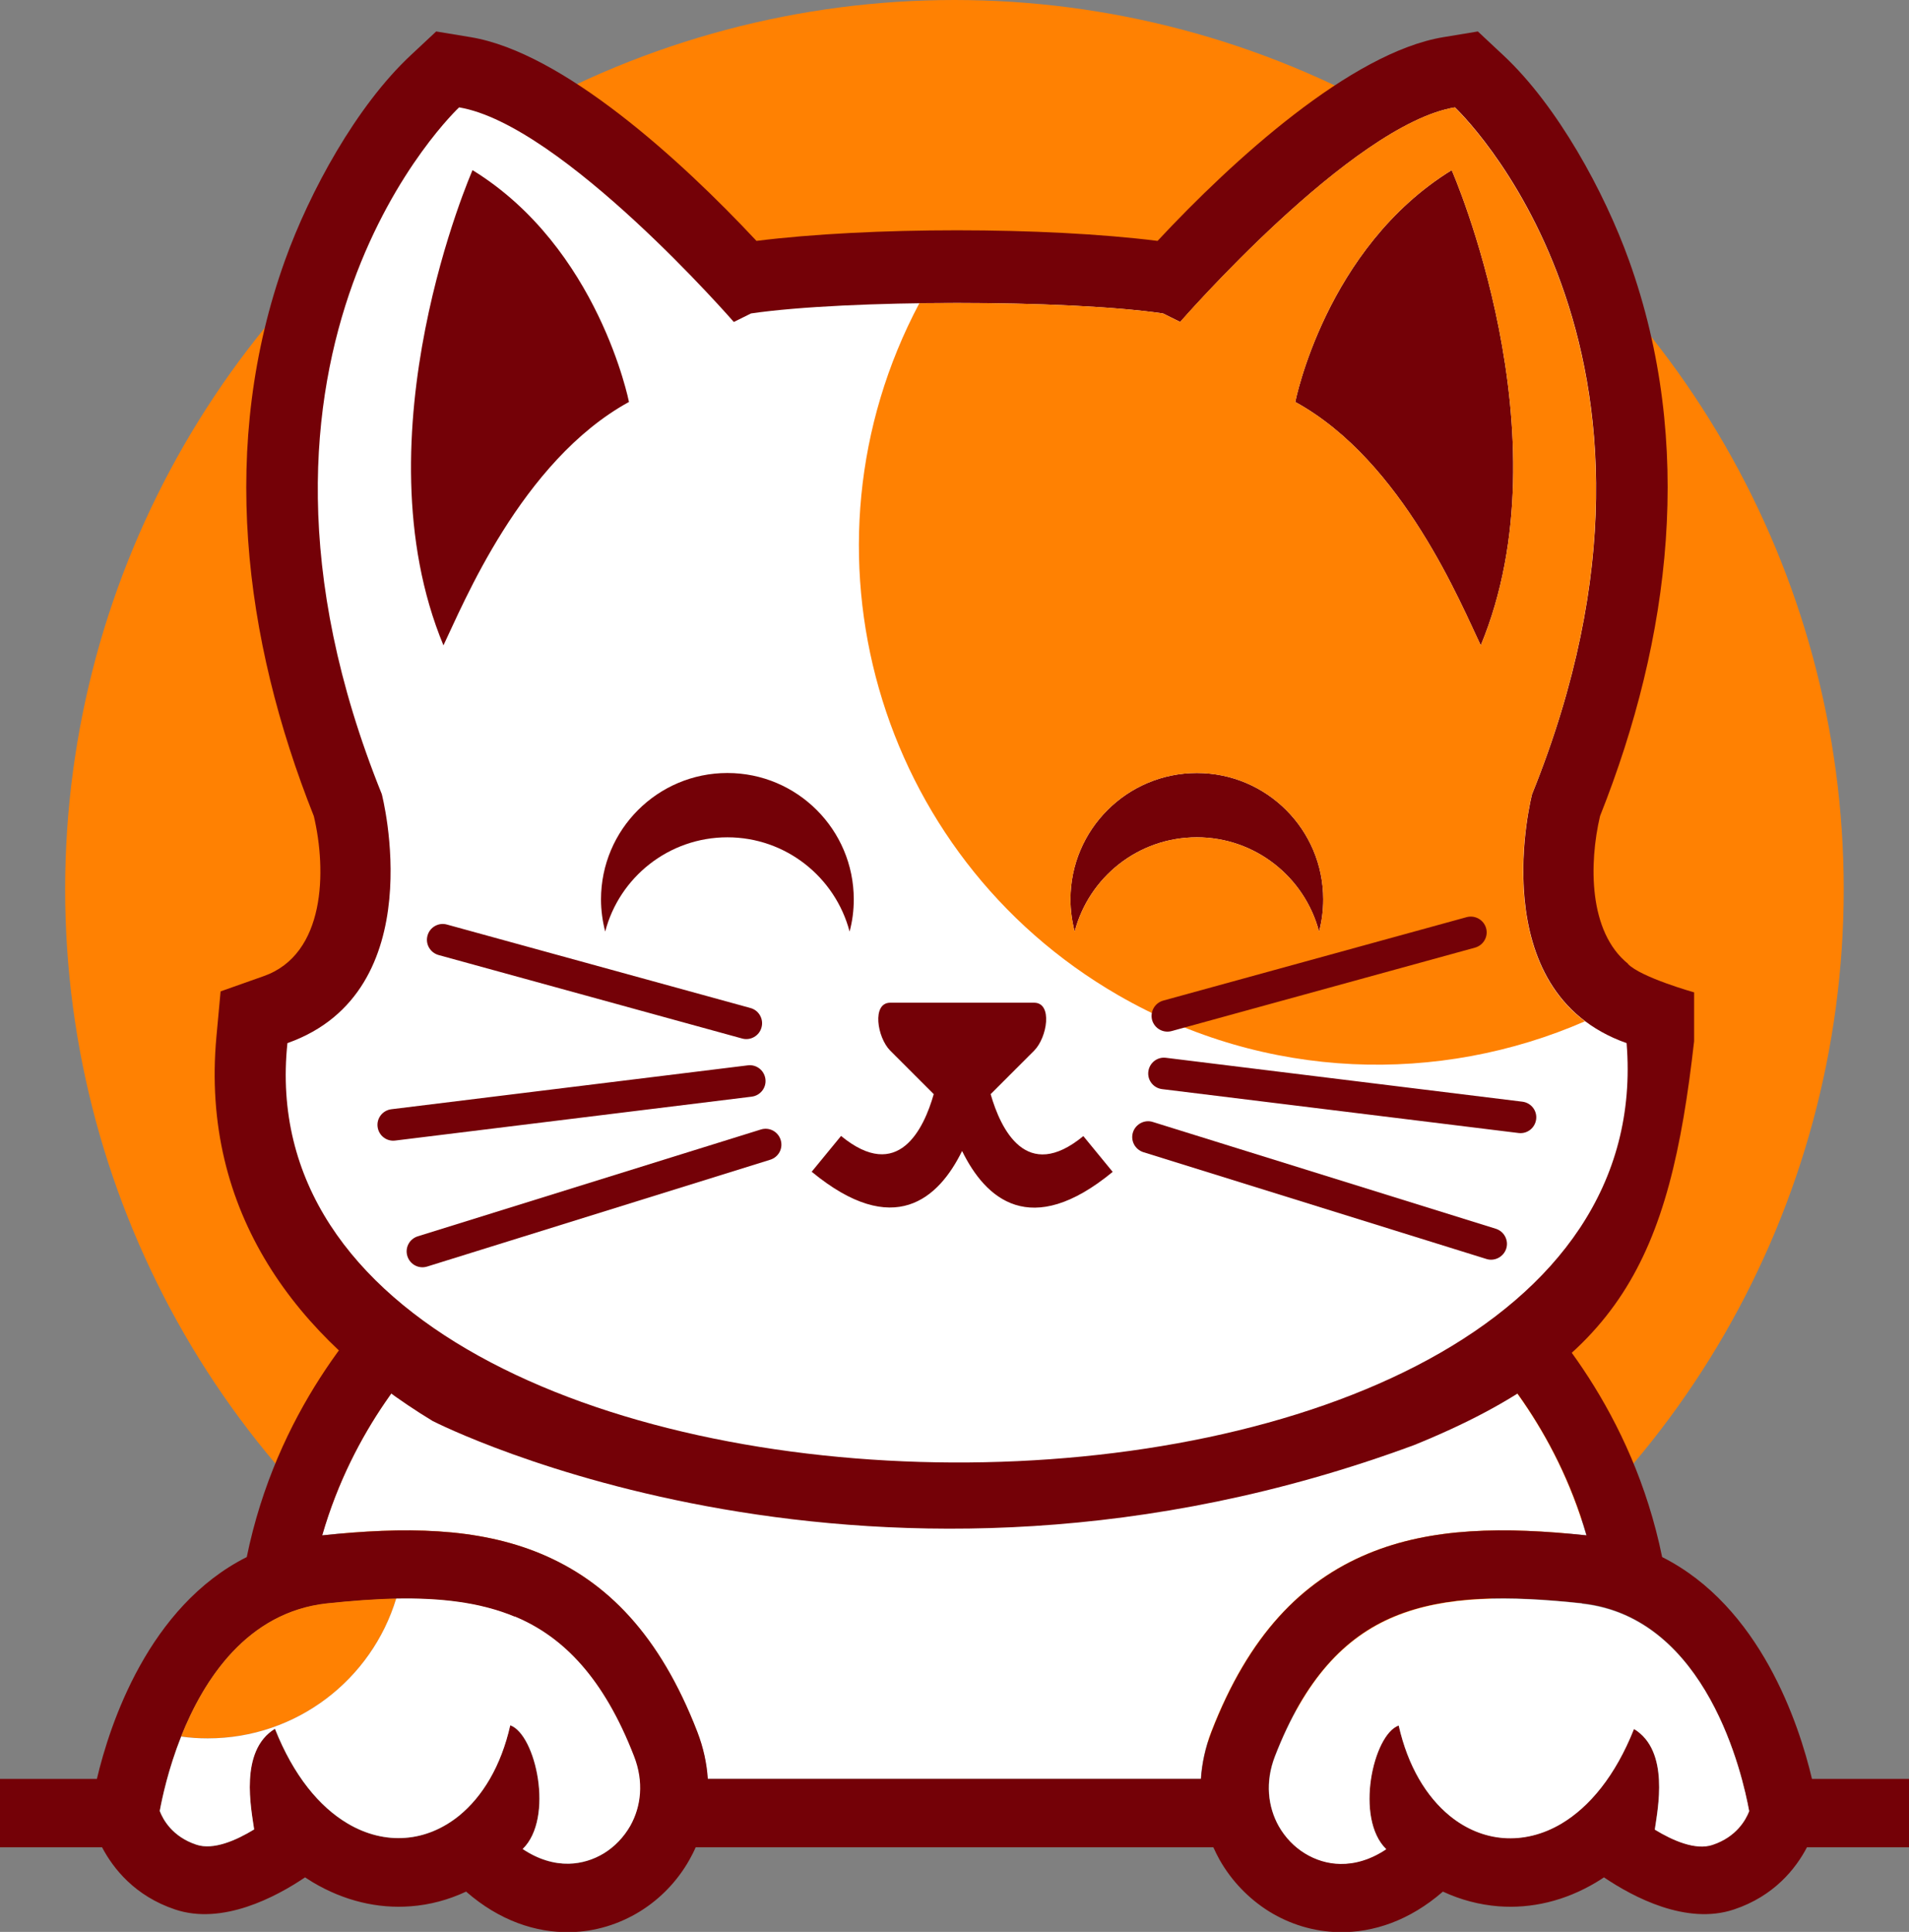 <?xml version="1.0" encoding="UTF-8"?>
<svg id="Layer_2" data-name="Layer 2" xmlns="http://www.w3.org/2000/svg" viewBox="0 0 136.55 138.18">
  <rect x="0" y="0" width="136.55" height="138.18" fill="#808080" stroke="none"/>
  <defs>
    <style>
      .cls-1, .cls-2, .cls-3 {
        fill-rule: evenodd;
      }

      .cls-1, .cls-4 {
        fill: #ff8102;
      }

      .cls-2 {
        fill: #fff;
      }

      .cls-3 {
        fill: #740107;
      }
    </style>
  </defs>
  <g id="Layer_1-2" data-name="Layer 1">
    <circle class="cls-4" cx="68.27" cy="63.61" r="63.61"/>
    <path class="cls-2" d="M104.35,94.87c-1.33,1.12-2.91,2.17-4.81,3.14-1.86.95-3.58,1.76-5.17,2.43h0s-4.31-7.17-6.49-3.77c-1.47,2.29-3.38,4.73-6.53,6.54-3.13,1.8-8.11,2.7-13.09,2.7s-9.95-.9-13.09-2.7c-3.15-1.81-5.07-4.25-6.53-6.54-2.18-3.4-6.48,3.79-6.49,3.78h0c-1.59-.68-3.31-1.49-5.17-2.44-1.89-.97-3.48-2.02-4.81-3.14-2.4,2.24-6.92,7.26-9.14,14.95,5.87-.62,11.09-.58,15.63,1.31,4.73,1.97,8.52,5.81,11.2,12.74.44,1.14.68,2.27.75,3.37h35.28c.07-1.1.31-2.23.75-3.37,2.68-6.93,6.47-10.77,11.2-12.74,4.54-1.89,9.76-1.93,15.63-1.31-2.21-7.69-6.74-12.71-9.14-14.95Z"/>
    <path class="cls-3" d="M118.89,111.36c-2.12-10.36-8.12-17.13-11.26-20.08l-3.28,3.59c2.4,2.24,6.92,7.26,9.14,14.95-5.87-.62-11.09-.58-15.63,1.31-4.73,1.97-8.52,5.81-11.2,12.74-.44,1.14-.68,2.27-.75,3.37h-35.28c-.07-1.1-.31-2.23-.75-3.37-2.68-6.93-6.47-10.77-11.2-12.74-4.54-1.89-9.76-1.93-15.63-1.31,2.22-7.69,6.74-12.71,9.14-14.95.7.59,1.46,1.16,2.31,1.71-4.03-2.97-5.59-5.29-5.59-5.29-3.14,2.94-9.14,9.72-11.26,20.08-7.03,3.54-9.79,11.94-10.72,15.87H0v4.89h7.3c.79,1.5,2.33,3.48,5.23,4.45,3.38,1.13,7.19-.88,9.29-2.3.18.12.37.24.55.35,2.25,1.34,4.66,1.9,7,1.72,1.37-.1,2.71-.46,3.97-1.05,2.38,2.08,4.98,2.94,7.42,2.9,1.82-.03,3.53-.57,5.01-1.48,1.46-.9,2.69-2.18,3.54-3.69.16-.29.32-.59.45-.9h37.03c.14.31.29.61.45.9.86,1.51,2.08,2.78,3.54,3.69,1.47.91,3.19,1.45,5.01,1.48,2.44.04,5.03-.82,7.42-2.9,1.27.59,2.6.94,3.97,1.05,2.34.18,4.75-.37,7-1.72.19-.11.37-.23.55-.35,2.1,1.42,5.9,3.43,9.29,2.3,2.89-.96,4.44-2.94,5.23-4.45h7.3v-4.89h-6.94c-.93-3.93-3.69-12.33-10.72-15.87ZM45.07,130.61c-.46.81-1.1,1.48-1.87,1.95-.75.46-1.62.74-2.53.75-1.04.02-2.17-.3-3.29-1.05,2.27-2.2.94-8.2-.89-8.85-.66,2.93-1.99,5.1-3.65,6.46-1.16.95-2.49,1.49-3.85,1.59-1.37.1-2.79-.23-4.14-1.03-2.01-1.2-3.86-3.42-5.19-6.77-2.58,1.56-1.69,5.76-1.49,7.2-1.28.78-2.91,1.5-4.13,1.09-1.72-.57-2.39-1.81-2.62-2.41.46-2.53,3-13.87,11.96-14.84,5.21-.56,9.75-.58,13.42.95,3.52,1.46,6.39,4.46,8.53,9.99.71,1.84.5,3.61-.27,4.99ZM122.49,131.94c-1.22.41-2.85-.31-4.13-1.09.2-1.43,1.09-5.63-1.49-7.2-1.33,3.36-3.18,5.58-5.19,6.77-1.34.8-2.77,1.14-4.14,1.03-1.36-.1-2.69-.65-3.85-1.59-1.66-1.36-2.99-3.53-3.65-6.46-1.83.64-3.16,6.65-.89,8.85-1.12.75-2.25,1.07-3.29,1.05-.91-.02-1.78-.29-2.53-.75-.76-.47-1.41-1.15-1.87-1.95-.78-1.38-.99-3.15-.27-4.99,2.14-5.52,5.01-8.53,8.53-9.99,3.66-1.52,8.21-1.51,13.42-.95,8.97.97,11.51,12.32,11.96,14.84-.23.61-.9,1.84-2.62,2.41Z"/>
    <path class="cls-1" d="M12.96,124.21c.62.08,1.26.13,1.9.13,6.36,0,11.73-4.21,13.48-10-1.57.03-3.22.16-4.95.34-5.71.62-8.82,5.45-10.44,9.53Z"/>
    <path class="cls-2" d="M113.15,114.69c-5.21-.56-9.75-.58-13.42.95-3.52,1.46-6.39,4.46-8.53,9.99-.71,1.84-.5,3.61.27,4.99.46.81,1.1,1.48,1.87,1.95.75.46,1.62.74,2.53.75,1.04.02,2.17-.3,3.29-1.05-2.27-2.2-.94-8.2.89-8.85.66,2.93,1.99,5.1,3.65,6.46,1.16.95,2.49,1.49,3.85,1.59,1.37.1,2.79-.23,4.14-1.03,2.01-1.2,3.86-3.42,5.19-6.77,2.58,1.56,1.69,5.76,1.49,7.2,1.28.78,2.91,1.5,4.13,1.09,1.72-.57,2.39-1.81,2.62-2.41-.46-2.53-3-13.87-11.96-14.84Z"/>
    <path class="cls-2" d="M36.81,115.63c-2.45-1.02-5.3-1.35-8.47-1.29-1.75,5.78-7.12,10-13.48,10-.65,0-1.28-.04-1.9-.13-.92,2.32-1.36,4.4-1.53,5.32.23.61.9,1.84,2.62,2.41,1.22.41,2.85-.31,4.13-1.09-.2-1.43-1.09-5.63,1.49-7.2,1.33,3.36,3.18,5.58,5.19,6.77,1.34.8,2.77,1.14,4.14,1.03,1.36-.1,2.69-.65,3.85-1.59,1.66-1.36,2.99-3.53,3.65-6.46,1.83.64,3.16,6.65.89,8.85,1.12.75,2.25,1.07,3.29,1.05.91-.02,1.78-.29,2.53-.75.76-.47,1.41-1.15,1.87-1.95.78-1.38.99-3.15.27-4.99-2.14-5.52-5.01-8.53-8.53-9.99Z"/>
    <path class="cls-3" d="M116.46,68.94c-2.85-2.29-2.8-7.2-2.01-10.57,5.07-12.74,6.78-26.64,2.07-39.75-1.76-4.89-5.1-11.03-8.97-14.65l-1.84-1.72-2.48.41c-6.58,1.1-15.02,8.77-20.43,14.57-8.05-1.01-20.64-1.01-28.69,0-5.41-5.79-13.85-13.47-20.43-14.57l-2.48-.41-1.84,1.72c-3.87,3.62-7.21,9.74-8.97,14.64-4.72,13.12-3.01,27.03,2.06,39.77.92,3.9.84,9.88-3.59,11.44l-3.08,1.09-.3,3.25c-1.15,12.56,5.8,21.62,15.47,27.48.46.23,31.56,16.01,70.2,1.72,14.78-5.99,18.27-13.28,20.03-28.89v-3.49s-3.8-1.07-4.73-2.03h0Z"/>
    <path class="cls-2" d="M109.59,56.8c12.89-31.93-5.52-49.12-5.52-49.12-7.37,1.23-19.65,15.35-19.65,15.35l-1.23-.61c-6.81-1-22.66-1-29.47,0l-1.23.61s-12.28-14.12-19.65-15.35c0,0-18.42,17.19-5.53,49.12,0,0,3.68,14.12-6.75,17.81-4.14,39.55,99.07,40.44,95.79,0-10.44-3.68-6.76-17.81-6.76-17.81ZM31.72,46.16c-6.24-15.04,2.08-33.99,2.08-33.99,9.02,5.55,11.19,16.58,11.19,16.58-7.72,4.23-11.9,14.57-13.27,17.41ZM43.29,66.63c-.19-.73-.3-1.51-.3-2.3,0-4.99,4.05-9.04,9.04-9.04s9.04,4.05,9.04,9.04c0,.8-.1,1.57-.3,2.3-1.02-3.88-4.55-6.74-8.74-6.74s-7.73,2.86-8.74,6.74ZM68.82,82.32c-1.67,3.41-4.88,6.34-10.76,1.49l2.1-2.56c4.09,3.36,5.92-.5,6.63-2.99l-3.11-3.11c-.94-.94-1.33-3.43,0-3.43h10.29c1.34,0,.94,2.49,0,3.43l-3.11,3.11c.72,2.5,2.55,6.36,6.63,3l2.1,2.56c-5.89,4.85-9.1,1.92-10.77-1.49ZM94.35,66.63c-1.02-3.88-4.55-6.74-8.74-6.74-4.2,0-7.72,2.86-8.74,6.74-.19-.74-.3-1.51-.3-2.3,0-4.99,4.05-9.04,9.04-9.04s9.04,4.05,9.04,9.04c0,.8-.1,1.57-.3,2.3ZM105.92,46.16c-1.38-2.84-5.55-13.18-13.27-17.41,0,0,2.17-11.03,11.19-16.58,0,0,8.32,18.95,2.08,33.99Z"/>
    <path class="cls-1" d="M104.06,7.68c-7.37,1.23-19.65,15.35-19.65,15.35l-1.23-.61c-3.95-.58-10.92-.82-17.42-.73-9.32,17.55-3.12,39.47,14.22,49.49,10.6,6.12,22.97,6.41,33.39,1.87-6.71-5.06-3.79-16.24-3.79-16.24,12.89-31.93-5.52-49.12-5.52-49.12ZM94.35,66.63c-1.02-3.88-4.55-6.74-8.74-6.74-4.2,0-7.72,2.86-8.74,6.74-.19-.74-.3-1.51-.3-2.3,0-4.99,4.05-9.04,9.04-9.04s9.04,4.05,9.04,9.04c0,.8-.1,1.57-.3,2.3ZM105.92,46.16c-1.38-2.84-5.55-13.18-13.27-17.41,0,0,2.17-11.03,11.19-16.58,0,0,8.32,18.95,2.08,33.99Z"/>
    <path class="cls-3" d="M104.91,65.6l-21.71,5.97c-.6.17-.95.79-.79,1.39.17.6.79.95,1.39.79l21.71-5.97c.6-.17.96-.79.79-1.39-.17-.6-.79-.95-1.39-.79Z"/>
    <path class="cls-3" d="M107,87.89l-24.54-7.64c-.59-.19-1.23.15-1.42.74-.19.6.15,1.23.74,1.42l24.54,7.64c.59.19,1.23-.15,1.42-.74.19-.6-.15-1.23-.74-1.42Z"/>
    <path class="cls-3" d="M108.9,78.8l-25.5-3.14c-.62-.08-1.18.36-1.26.98-.08.62.36,1.18.98,1.26l25.5,3.14c.62.08,1.18-.36,1.26-.98.08-.62-.36-1.18-.98-1.26Z"/>
    <path class="cls-3" d="M53.68,72.1l-21.71-5.97c-.6-.17-1.23.19-1.39.79-.17.6.19,1.22.79,1.39l21.71,5.97c.6.17,1.23-.19,1.39-.79.17-.6-.19-1.23-.79-1.39Z"/>
    <path class="cls-3" d="M54.42,80.79l-24.54,7.64c-.6.19-.93.82-.74,1.42.19.6.82.93,1.42.74l24.54-7.64c.6-.19.93-.82.74-1.42-.19-.6-.82-.93-1.42-.74Z"/>
    <path class="cls-3" d="M53.49,76.2l-25.5,3.14c-.62.08-1.06.64-.98,1.26.08.62.64,1.06,1.26.98l25.5-3.14c.62-.08,1.06-.64.98-1.26-.08-.62-.64-1.06-1.26-.98Z"/>
  </g>
</svg>